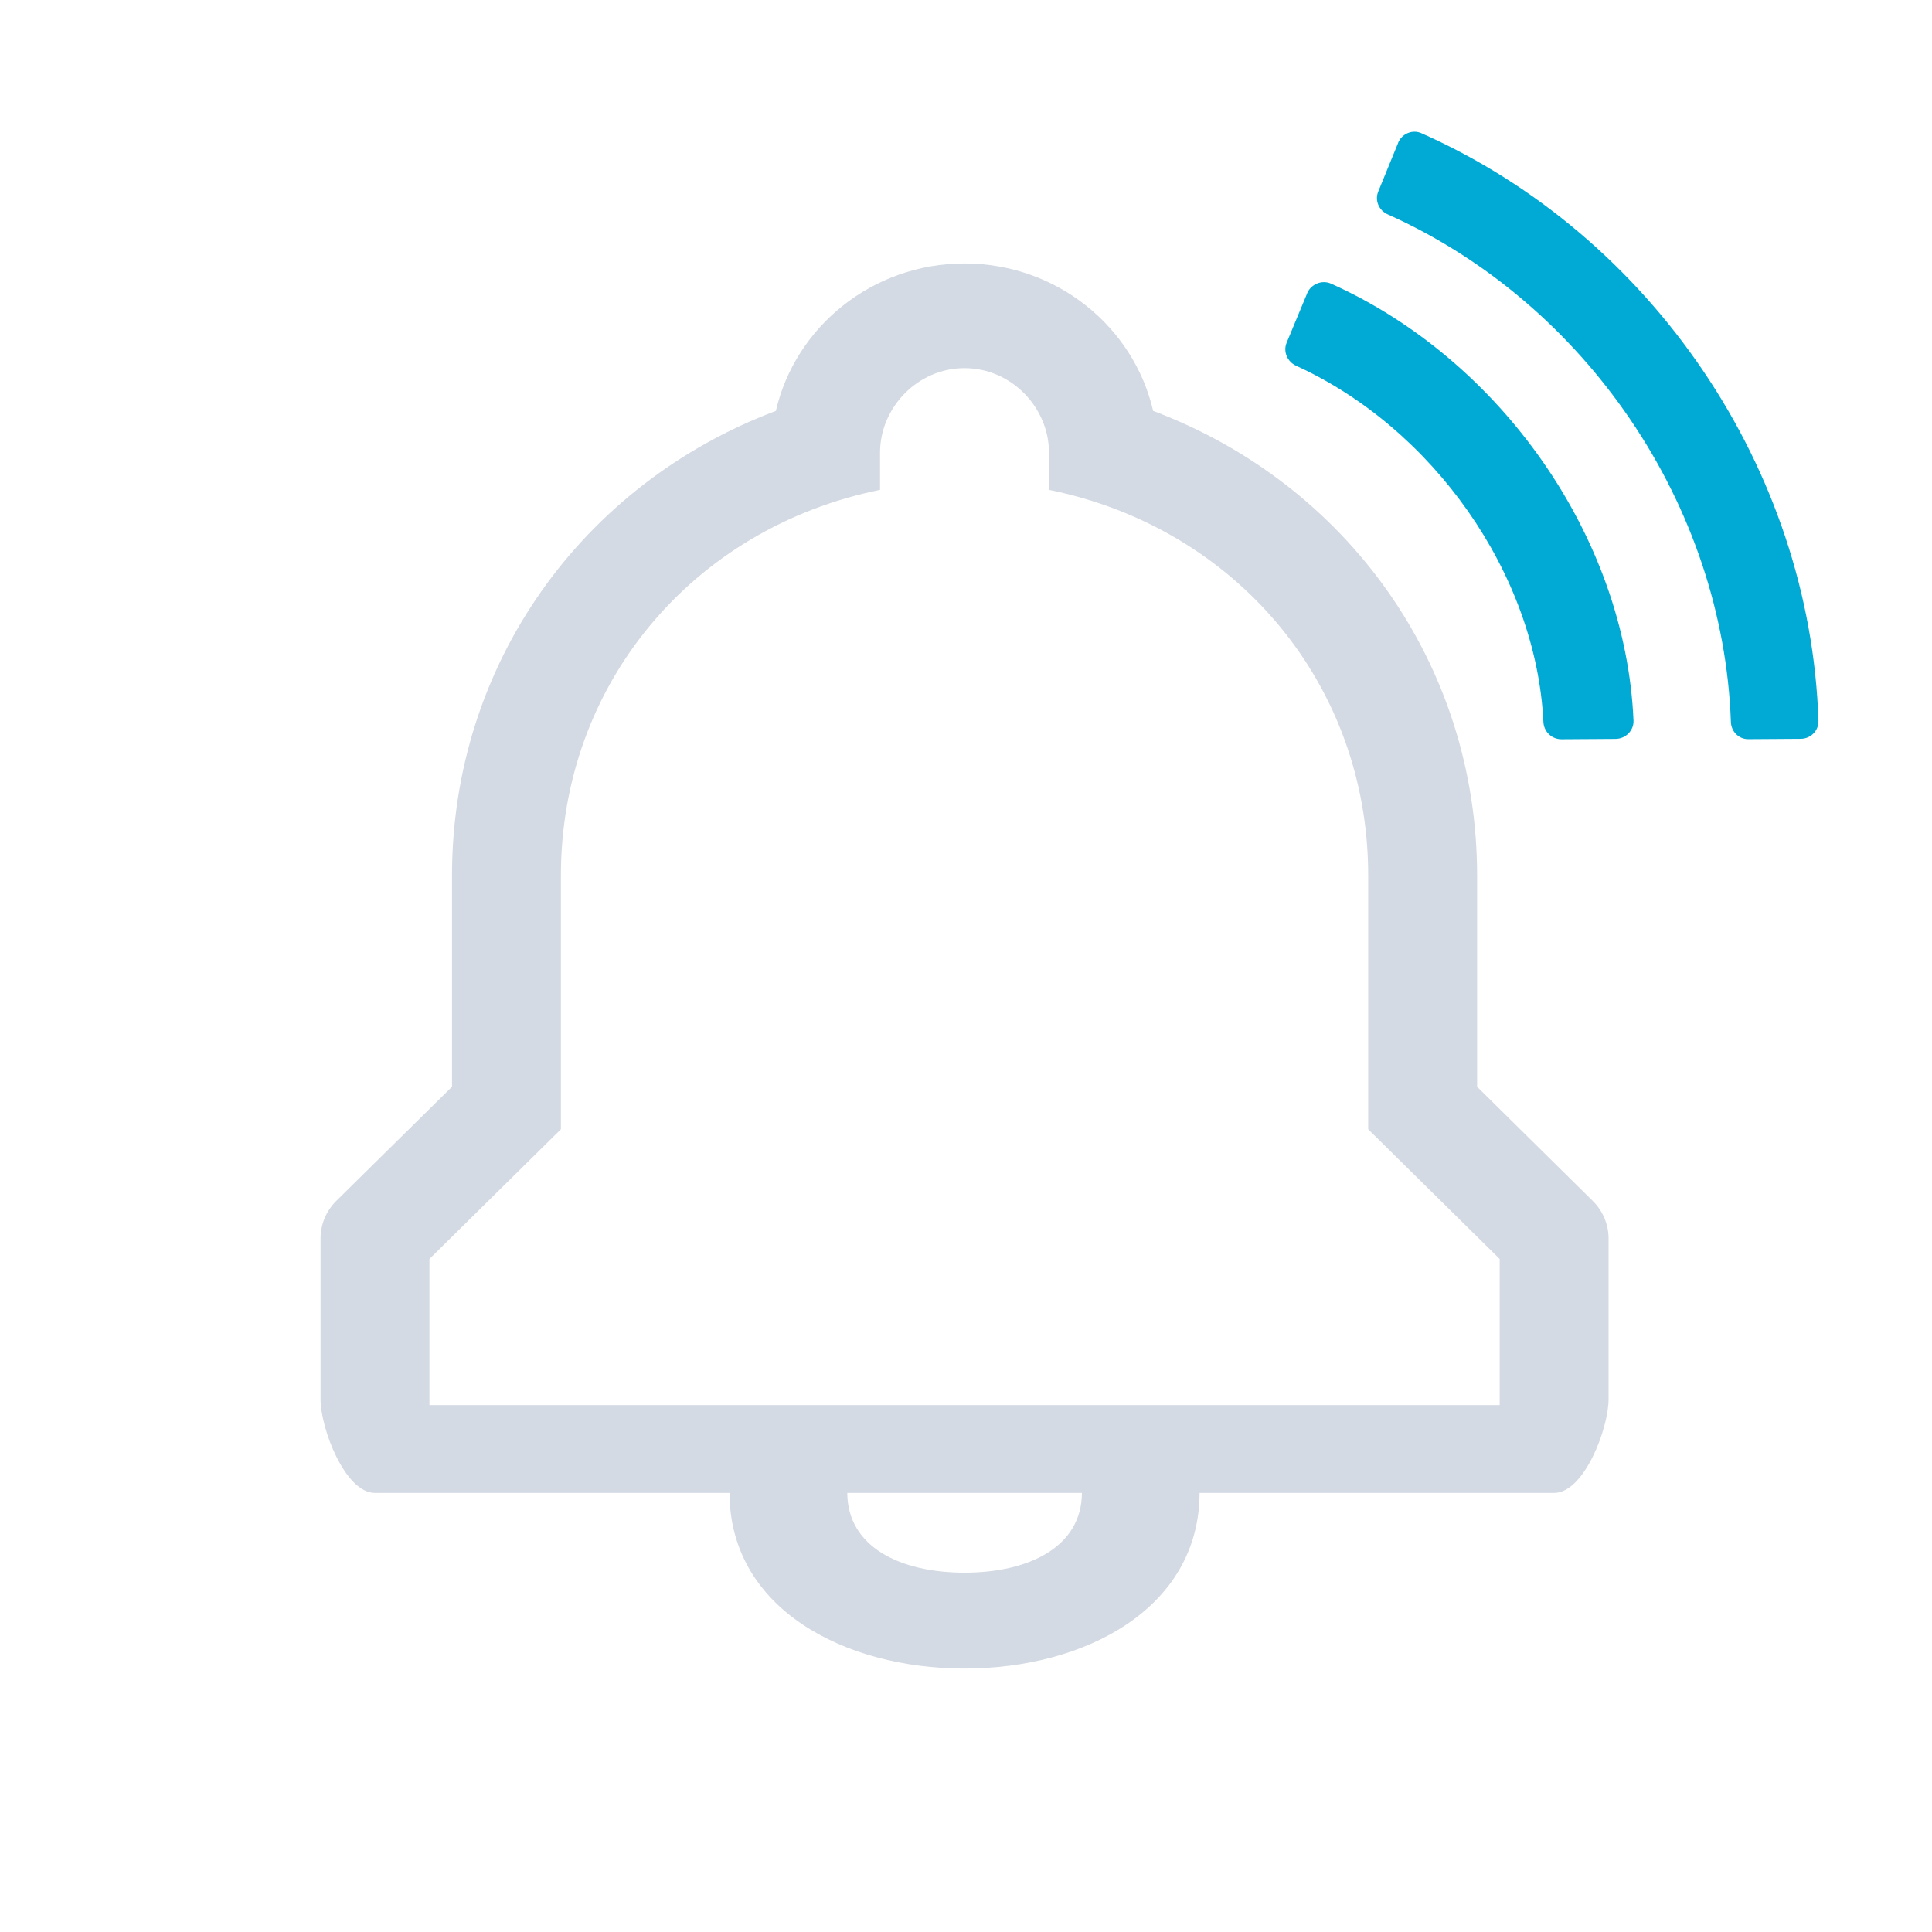 <?xml version="1.0" encoding="UTF-8" standalone="no"?>
<svg
   width="22"
   height="22"
   version="1.1"
   id="svg3"
   sodipodi:docname="notification-active.svg"
   inkscape:version="1.3.2 (091e20ef0f, 2023-11-25)"
   xmlns:inkscape="http://www.inkscape.org/namespaces/inkscape"
   xmlns:sodipodi="http://sodipodi.sourceforge.net/DTD/sodipodi-0.dtd"
   xmlns="http://www.w3.org/2000/svg"
   xmlns:svg="http://www.w3.org/2000/svg">
  <defs
     id="defs3" />
  <sodipodi:namedview
     id="namedview3"
     pagecolor="#ffffff"
     bordercolor="#999999"
     borderopacity="1"
     inkscape:showpageshadow="2"
     inkscape:pageopacity="0"
     inkscape:pagecheckerboard="0"
     inkscape:deskcolor="#d1d1d1"
     showgrid="true"
     inkscape:zoom="24.491608"
     inkscape:cx="12.820718"
     inkscape:cy="12.208263"
     inkscape:window-width="1920"
     inkscape:window-height="994"
     inkscape:window-x="0"
     inkscape:window-y="0"
     inkscape:window-maximized="1"
     inkscape:current-layer="svg3">
    <inkscape:grid
       id="grid5"
       units="px"
       originx="0"
       originy="0"
       spacingx="1"
       spacingy="1"
       empcolor="#0099e5"
       empopacity="0.302"
       color="#0099e5"
       opacity="0.149"
       empspacing="5"
       dotted="false"
       gridanglex="30"
       gridanglez="30"
       visible="true" />
  </sodipodi:namedview>
  <style
     type="text/css"
     id="current-color-scheme">.ColorScheme-Text{color:#232629;}.ColorScheme-ButtonFocus{color:#3daee9;}.ColorScheme-NegativeText { color: #da4453; } </style>
  <g
     id="notification-active"
     transform="translate(1,-30)">
    <path
       d="M 1,1 H 23 V 23 H 1 Z"
       fill="none"
       id="path1" />
    <path
       d="M 6.346,3.346 A 8,8 0 0 0 4,9 H 5 A 7,7 0 0 1 7.053,4.053 Z m 11.309,0 -0.707,0.707 A 7,7 0 0 1 19,9 h 1 A 8,8 0 0 0 17.654,3.346 Z M 16.238,4.762 15.529,5.471 A 5,5 0 0 1 17,9 h 1 A 6,6 0 0 0 16.238,4.762 Z M 7.766,4.766 A 6,6 0 0 0 6,9 H 7 A 5,5 0 0 1 8.467,5.467 Z"
       class="ColorScheme-Text"
       fill="currentColor"
       fill-rule="evenodd"
       id="path2" />
    <path
       d="M 10.27,17 A 2,2 0 0 0 10,18 a 2,2 0 0 0 2,2 2,2 0 0 0 2,-2 2,2 0 0 0 -0.271,-1 z M 12,4 A 1,1 0 0 0 11,5 1,1 0 0 0 11.01,5.129 4,4 0 0 0 8,9 c 0,3 -1,4 -3,6 v 1 H 19 V 15 C 17,13 16,12 16,9 A 4,4 0 0 0 12.99,5.129 1,1 0 0 0 13,5 1,1 0 0 0 12,4 Z m 0,2 a 3,3 0 0 1 3,3 c 0,3 0.586,4 2.586,6 H 6.414 c 2,-2 2.586,-3 2.586,-6 A 3,3 0 0 1 12,6 Z"
       class="ColorScheme-Text"
       fill="currentColor"
       fill-rule="evenodd"
       id="path3" />
  </g>
  <path
     style="fill:none;stroke-width:0.909"
     inkscape:connector-curvature="0"
     d="M 0,0 H 20 V 20 H 0 Z"
     id="path14" />
  <path
     d="m 14.885,3.34 -0.234,0.563 c -0.042,0.102 0.009,0.216 0.108,0.262 1.555,0.709 2.733,2.366 2.816,4.056 0.005,0.11 0.094,0.197 0.205,0.197 l 0.616,-0.004 c 0.115,-6.299e-4 0.21,-0.095 0.205,-0.209 -0.09,-2.091 -1.516,-4.11 -3.444,-4.975 -0.105,-0.047 -0.229,0.006 -0.273,0.11 z"
     id="path1-1"
     style="fill:#00aad4;stroke-width:0.175"
     sodipodi:nodetypes="cccccccccc" />
  <path
     d="m 15.921,1.627 -0.227,0.555 c -0.041,0.101 0.008,0.214 0.106,0.258 2.253,1.008 3.823,3.307 3.91,5.782 0.004,0.109 0.09,0.196 0.199,0.195 l 0.598,-0.004 C 20.619,8.412 20.711,8.32 20.707,8.207 20.614,5.336 18.803,2.678 16.186,1.517 16.084,1.471 15.964,1.522 15.921,1.625 Z"
     id="path2-2"
     style="fill:#00aad4;stroke-width:0.171"
     sodipodi:nodetypes="cccccccccc" />
  <path
     d="m 16.82,12.375 v -2.405 c 0,-2.398 -1.476,-4.458 -3.689,-5.291 C 12.909,3.719 12.031,3 10.983,3 9.936,3 9.057,3.719 8.835,4.679 6.623,5.512 5.147,7.572 5.147,9.97 v 2.405 l -1.315,1.297 C 3.715,13.787 3.65,13.941 3.65,14.102 v 1.832 c 0,0.329 0.278,1.066 0.62,1.066 h 4.037 c 0.003,1.317 1.306,2 2.676,2 1.371,0 2.673,-0.683 2.677,-2 h 4.037 c 0.343,0 0.62,-0.737 0.62,-1.066 v -1.832 c 0,-0.16 -0.065,-0.314 -0.182,-0.429 z m -5.837,5.533 c -0.733,0 -1.332,-0.293 -1.335,-0.908 h 2.672 c -0.003,0.615 -0.604,0.908 -1.336,0.908 z M 17.076,16 H 4.89 V 14.336 L 6.387,12.859 V 9.97 c 0,-2.173 1.497,-3.958 3.634,-4.392 V 5.155 c 0,-0.514 0.428,-0.963 0.962,-0.963 0.534,0 0.962,0.449 0.962,0.963 V 5.578 c 2.138,0.434 3.635,2.22 3.635,4.392 v 2.889 l 1.497,1.477 V 16 Z"
     id="path1-9"
     style="fill:#d3dae3;fill-opacity:1;stroke-width:0.209"
     sodipodi:nodetypes="cscscsccssscscsssccsccsccccscssscscccc" />
</svg>
